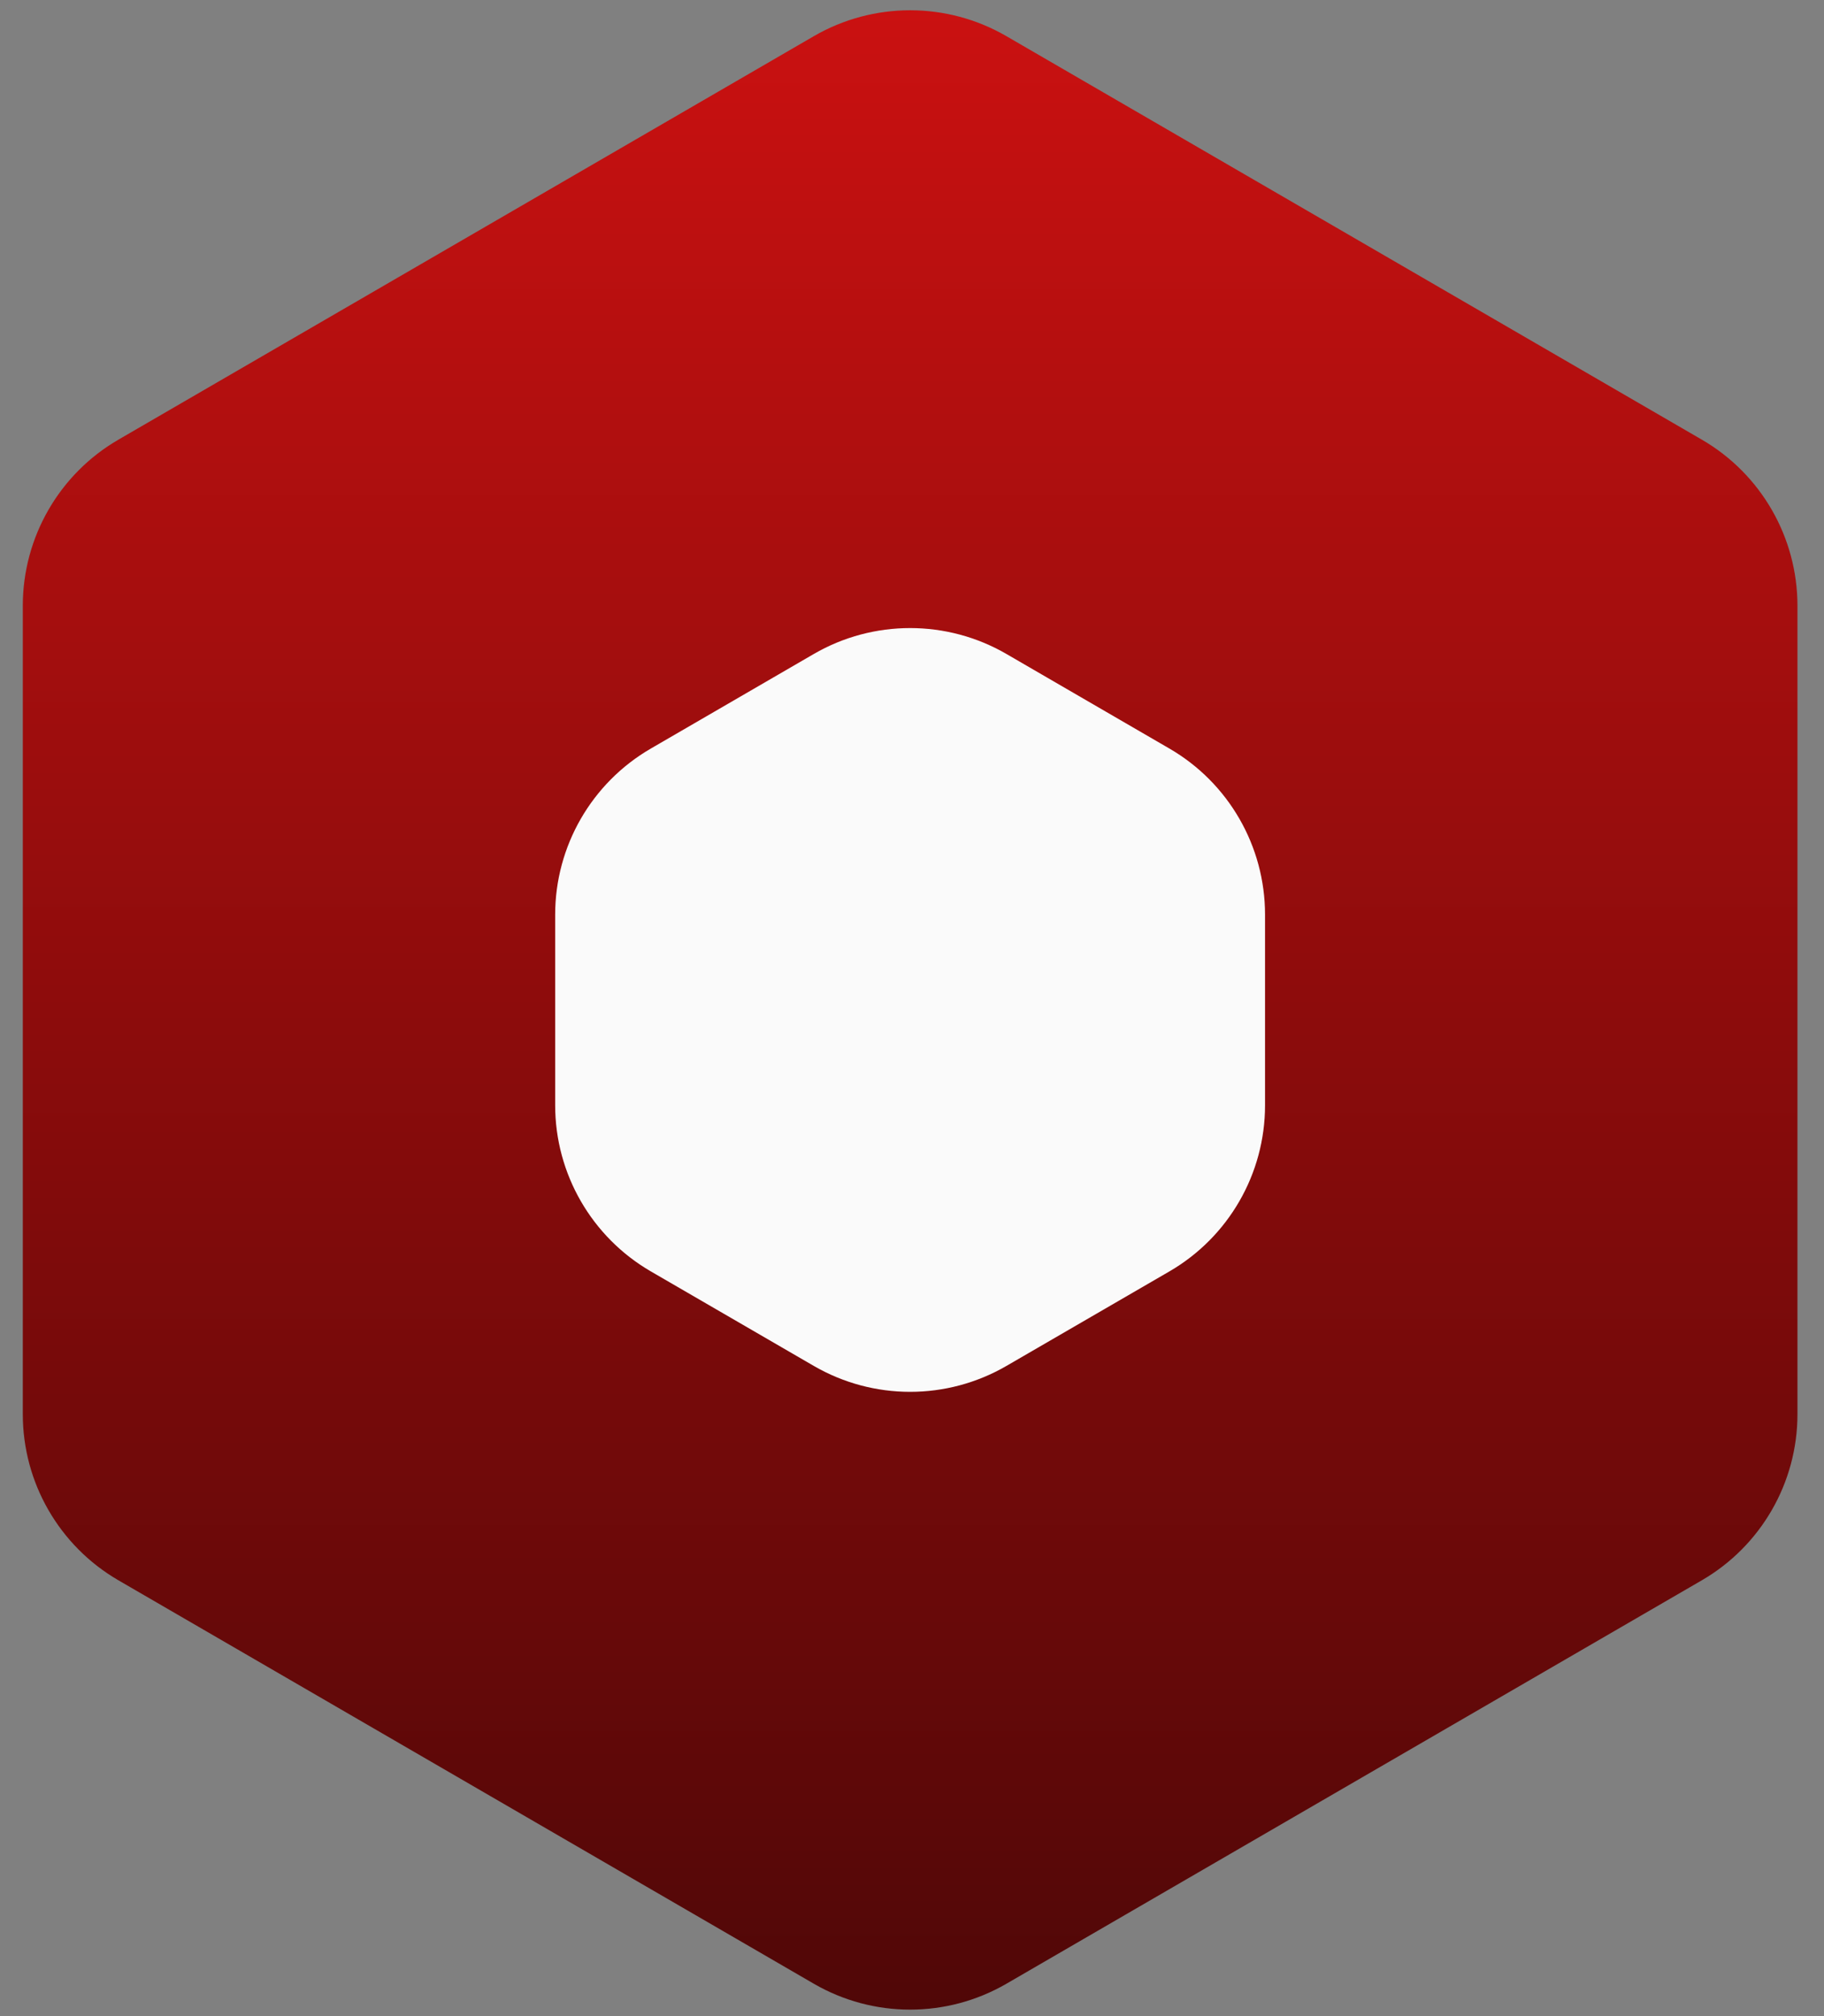 <svg width="38" height="42" viewBox="0 0 38 42" fill="none" xmlns="http://www.w3.org/2000/svg">
<rect x="0" y="0" width="38" height="42" fill="#808080" stroke="none"/>
<path d="M16.954 0.754C18.195 0.034 19.727 0.034 20.968 0.754L35.455 9.159C36.688 9.874 37.447 11.193 37.447 12.619V29.461C37.447 30.887 36.688 32.205 35.455 32.921L20.968 41.325C19.727 42.045 18.195 42.045 16.954 41.325L2.467 32.921C1.234 32.205 0.475 30.887 0.475 29.461V12.619C0.475 11.193 1.234 9.874 2.467 9.159L16.954 0.754Z" fill="url(#paint0_linear_247_22)"/>
<path d="M16.954 13.624C18.195 12.904 19.727 12.904 20.968 13.624L24.363 15.594C25.596 16.309 26.355 17.628 26.355 19.054V23.026C26.355 24.452 25.596 25.77 24.363 26.486L20.968 28.455C19.727 29.175 18.195 29.175 16.954 28.455L13.559 26.486C12.326 25.77 11.566 24.452 11.566 23.026V19.054C11.566 17.628 12.326 16.309 13.559 15.594L16.954 13.624Z" fill="#FAFAFA"/>
<defs>
<linearGradient id="paint0_linear_247_22" x1="18.961" y1="-0.41" x2="18.961" y2="42.49" gradientUnits="userSpaceOnUse">
<stop stop-color="#CC1111"/>
<stop offset="1" stop-color="#4E0707"/>
</linearGradient>
</defs>
</svg>
